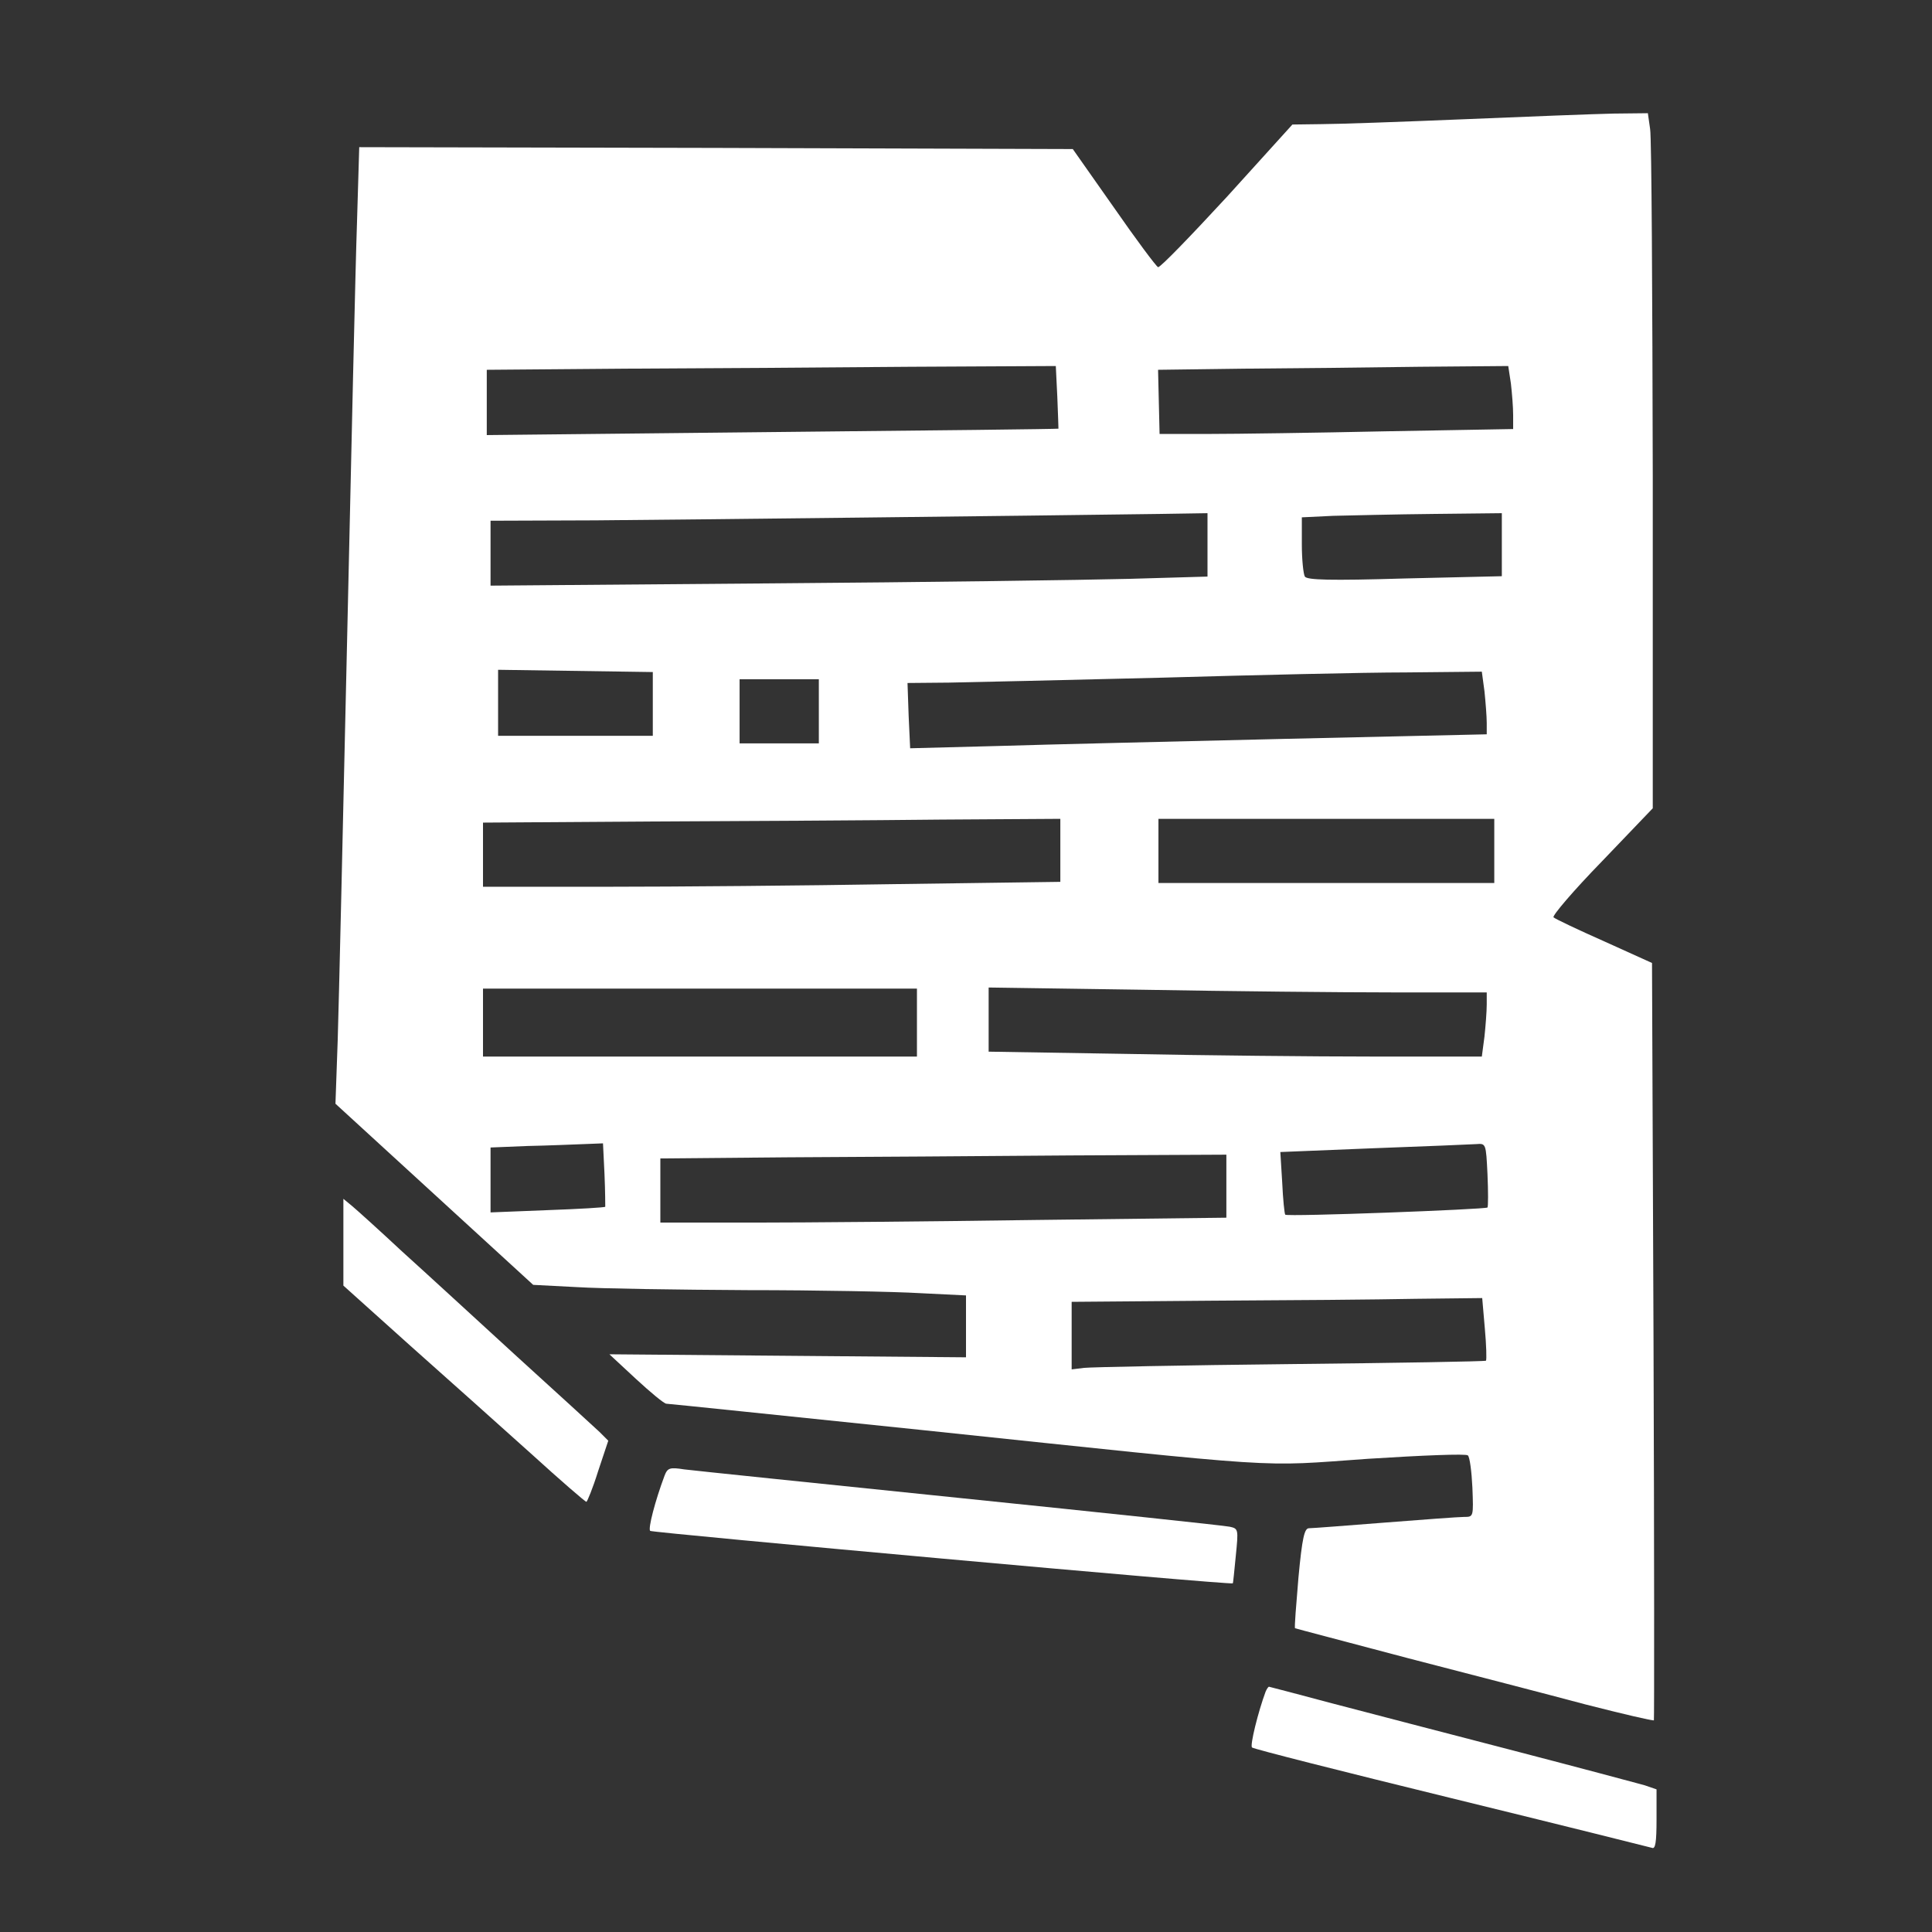 <?xml version="1.0" standalone="no"?>
<!DOCTYPE svg PUBLIC "-//W3C//DTD SVG 20010904//EN"
 "http://www.w3.org/TR/2001/REC-SVG-20010904/DTD/svg10.dtd">
<svg version="1.0" xmlns="http://www.w3.org/2000/svg"
 width="512pt" height="512pt" viewBox="0 0 512 512"
 preserveAspectRatio="xMidYMid meet">
<rect x="0" y="0" width="512" height="512" fill="#333333" stroke="none"/>
<g transform="translate(0,512) scale(0.1,-0.1)"
fill="#ffffff" stroke="none">
<path d="M3880 4804 c-168 -7 -339 -13 -380 -13 l-75 -1 -173 -191 c-96 -104
-178 -189 -183 -187 -5 2 -58 73 -117 158 l-109 155 -945 3 -946 2 -6 -202
c-4 -112 -15 -606 -26 -1098 -11 -492 -22 -971 -25 -1065 l-6 -170 262 -240
262 -240 116 -6 c64 -4 267 -7 452 -8 185 0 391 -4 457 -8 l122 -6 0 -82 0
-82 -472 4 -473 4 70 -65 c39 -36 75 -66 81 -66 6 0 312 -32 680 -70 981 -103
881 -97 1179 -76 142 9 261 14 265 9 5 -4 10 -43 12 -85 3 -78 3 -78 -22 -78
-14 0 -108 -7 -210 -15 -102 -8 -192 -15 -201 -15 -12 0 -18 -24 -28 -131 -6
-72 -11 -132 -9 -134 2 -1 136 -36 298 -79 162 -42 375 -97 472 -123 98 -25
179 -44 181 -42 1 2 1 455 -1 1005 l-4 1002 -126 57 c-70 31 -131 60 -135 64
-4 4 53 71 128 148 l135 141 0 879 c-1 483 -3 897 -7 921 l-6 42 -91 -1 c-50
-1 -228 -8 -396 -15z m-1078 -736 c2 -46 3 -84 3 -84 0 -1 -341 -5 -757 -9
l-758 -8 0 87 0 86 368 3 c202 1 541 3 754 5 l386 2 4 -82z m1202 36 c3 -26 6
-63 6 -84 l0 -37 -337 -6 c-186 -4 -397 -7 -469 -7 l-131 0 -2 85 -2 85 228 3
c125 1 334 3 464 5 l236 2 7 -46z m-804 -428 l0 -84 -207 -6 c-115 -3 -542 -9
-950 -12 l-743 -6 0 86 0 86 278 1 c244 2 1138 12 1495 17 l127 2 0 -84z m780
1 l0 -84 -257 -6 c-200 -6 -259 -4 -265 5 -4 7 -8 45 -8 85 l0 72 83 4 c45 1
164 4 265 5 l182 2 0 -83z m-2250 -422 l0 -85 -205 0 -205 0 0 88 0 87 205 -3
205 -3 0 -84z m2204 33 c3 -29 6 -67 6 -84 l0 -30 -532 -12 c-293 -7 -637 -15
-765 -19 l-231 -6 -4 86 -3 87 110 1 c61 1 313 7 560 13 248 7 540 14 651 14
l201 2 7 -52z m-1764 -53 l0 -85 -105 0 -105 0 0 85 0 85 105 0 105 0 0 -85z
m640 -368 l0 -84 -437 -6 c-240 -4 -584 -7 -765 -7 l-328 0 0 85 0 85 448 3
c246 1 590 3 765 5 l317 2 0 -83z m1150 -2 l0 -85 -445 0 -445 0 0 85 0 85
445 0 445 0 0 -85z m-1530 -455 l0 -90 -575 0 -575 0 0 90 0 90 575 0 575 0 0
-90z m1263 80 l247 0 0 -32 c0 -18 -3 -57 -6 -85 l-7 -53 -286 0 c-157 0 -451
3 -653 7 l-368 6 0 85 0 85 413 -6 c226 -4 523 -7 660 -7z m-2091 -482 c2 -46
2 -84 2 -86 -1 -2 -70 -6 -153 -9 l-151 -6 0 86 0 86 98 4 c53 1 120 4 149 5
l51 2 4 -82z m2340 0 c2 -46 2 -85 0 -88 -4 -5 -531 -25 -536 -19 -2 2 -6 41
-8 85 l-5 81 246 10 c135 5 258 10 273 11 26 2 26 2 30 -80z m-692 -31 l0 -84
-502 -6 c-277 -4 -614 -7 -750 -7 l-248 0 0 85 0 85 338 3 c185 1 523 3 750 5
l412 2 0 -83z m685 -378 c4 -44 5 -82 3 -85 -3 -2 -236 -6 -519 -9 -283 -3
-529 -8 -546 -10 l-33 -4 0 90 0 89 368 3 c202 1 446 3 543 5 l177 2 7 -81z"/>
<path d="M910 1828 l0 -115 177 -159 c98 -87 242 -216 320 -286 78 -71 144
-128 147 -128 2 0 17 36 31 81 l27 81 -23 23 c-13 12 -112 103 -219 200 -107
98 -244 224 -305 279 -60 56 -120 110 -132 120 l-23 19 0 -115z"/>
<path d="M1761 1209 c-25 -67 -44 -140 -38 -146 6 -5 1538 -144 1544 -139 1 0
4 33 8 73 7 70 7 72 -16 77 -13 3 -334 37 -714 76 -379 39 -709 73 -732 76
-38 6 -44 4 -52 -17z"/>
<path d="M3354 637 c-20 -54 -42 -143 -36 -148 4 -4 241 -64 527 -134 286 -70
526 -130 533 -132 9 -4 12 15 12 75 l0 80 -32 11 c-18 5 -175 47 -348 92 -173
45 -389 101 -480 125 -90 24 -166 44 -167 44 -2 0 -6 -6 -9 -13z"/>
</g>
</svg>
